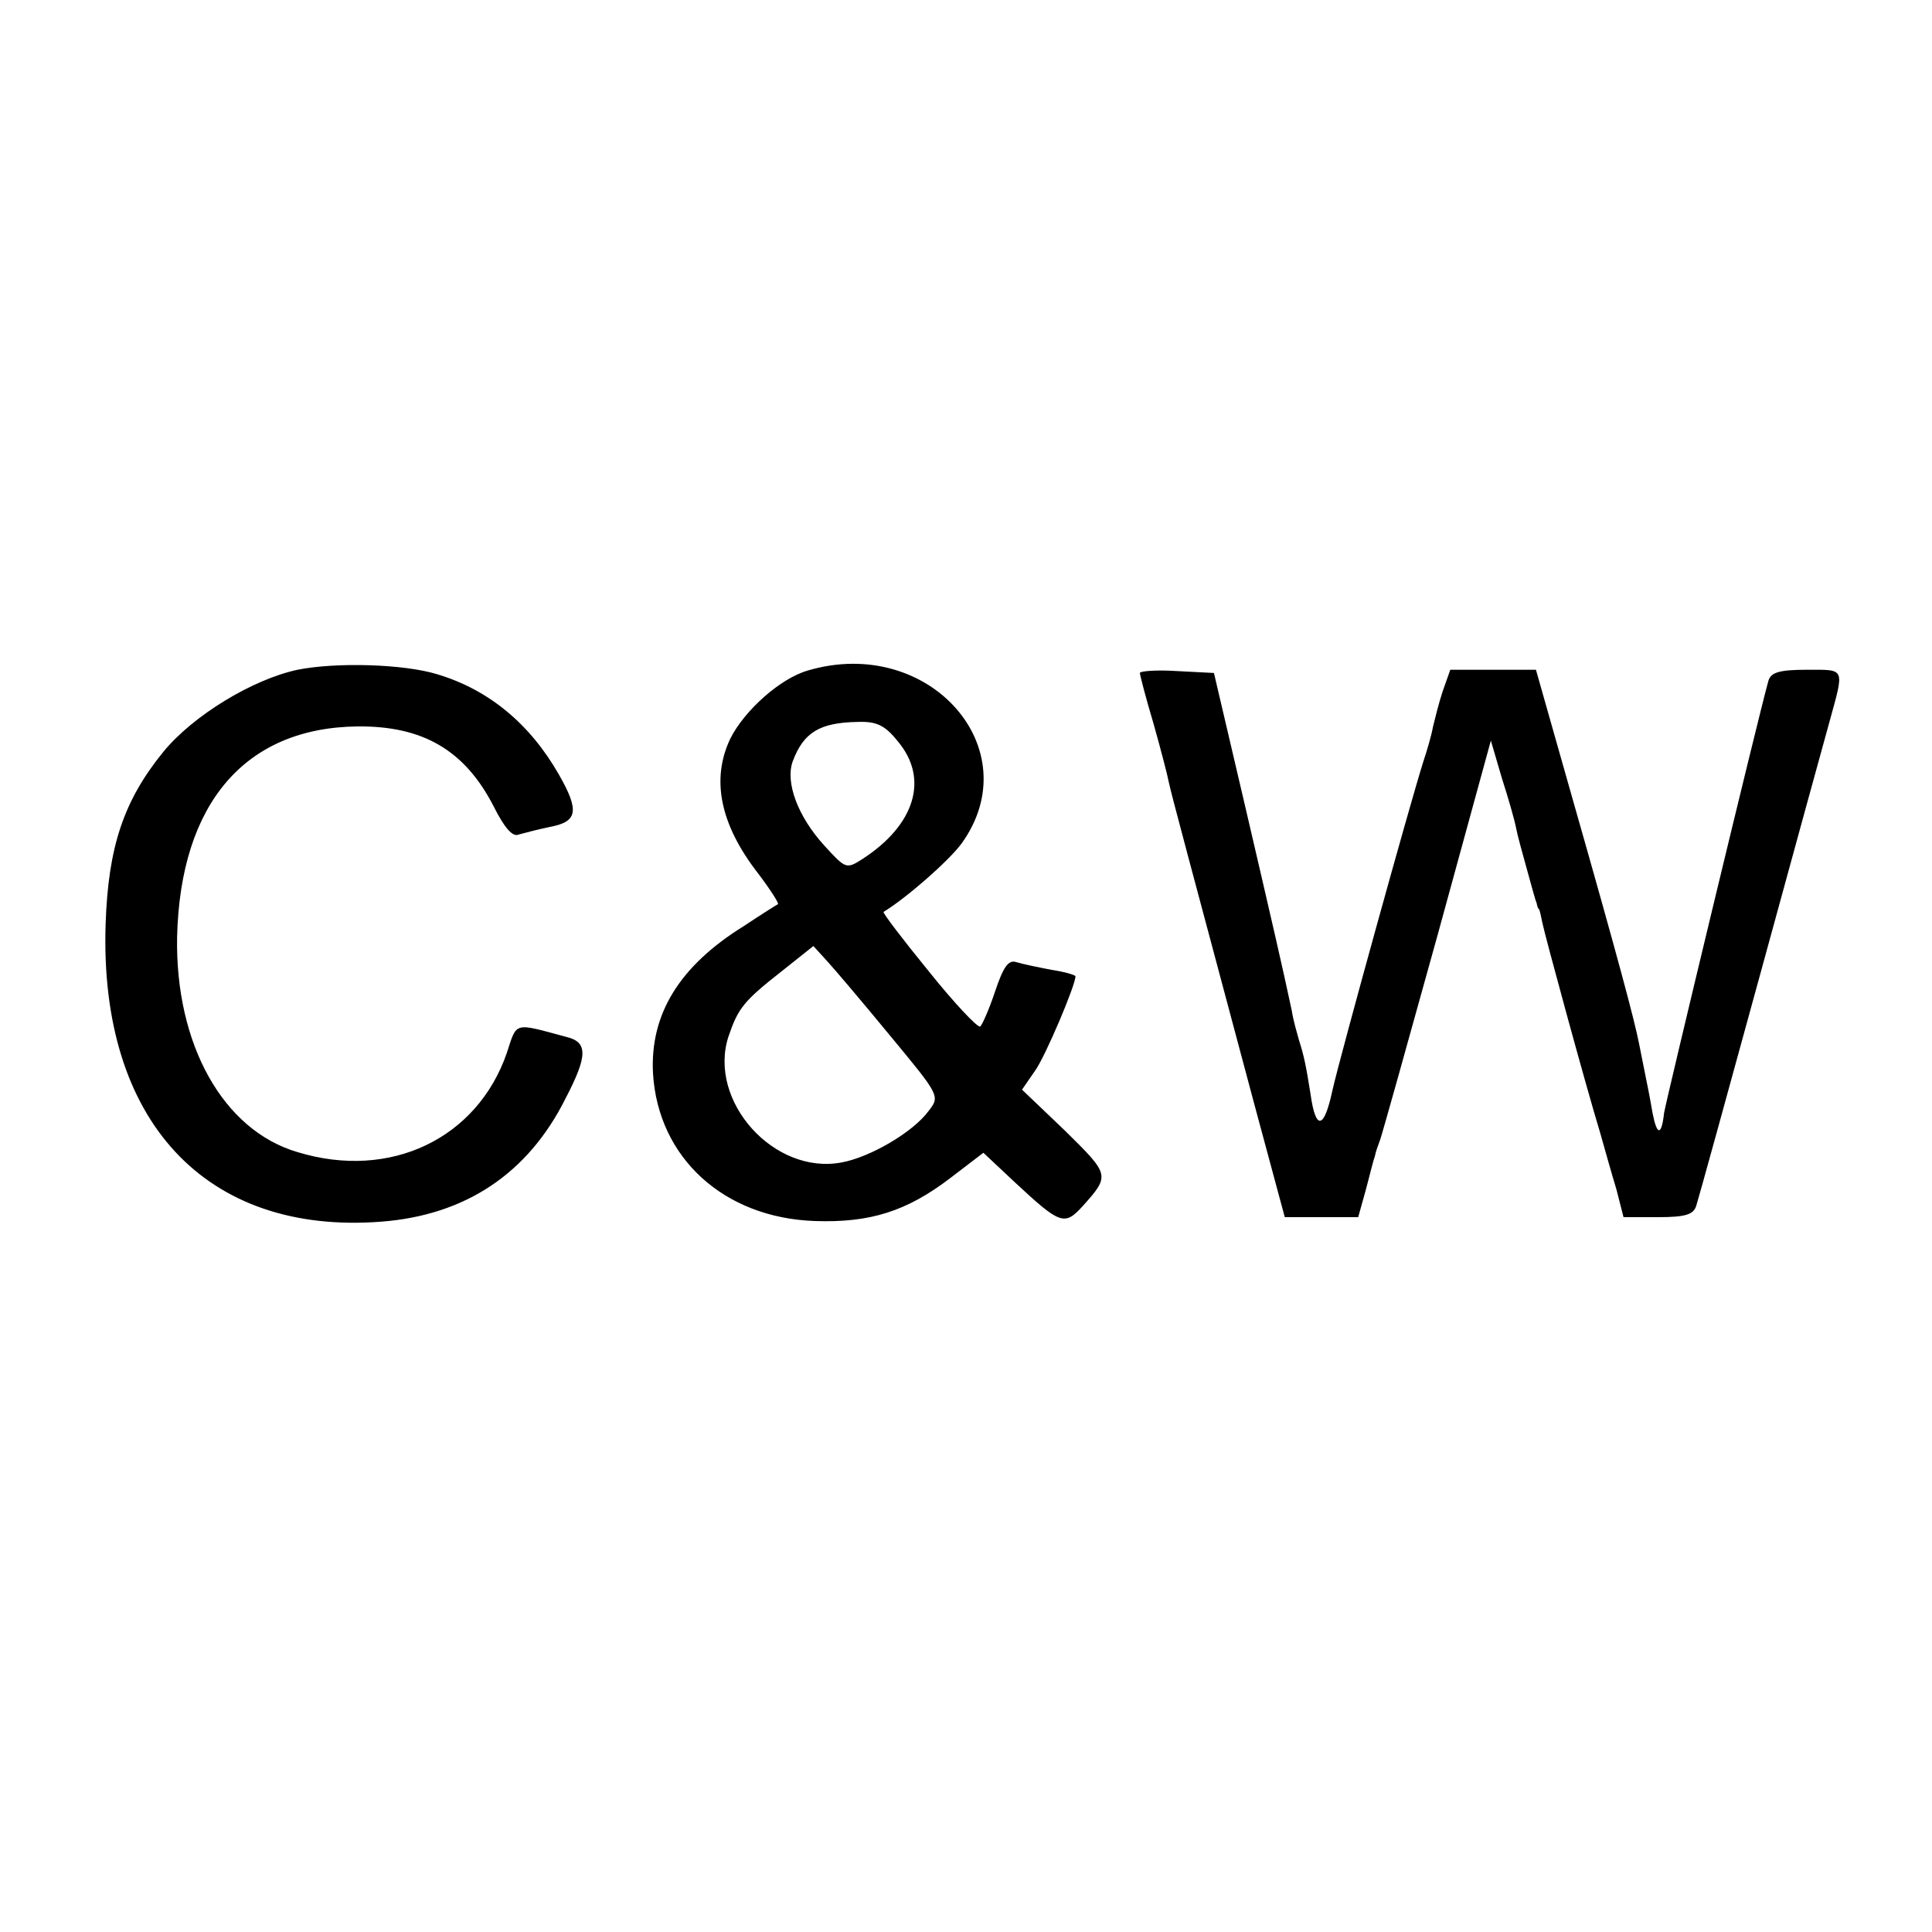 <svg version="1" xmlns="http://www.w3.org/2000/svg" width="400" height="400" viewBox="0 0 300 300"><path d="M46.2 104c-7 1.5-16.2 7.1-20.8 12.7-6.2 7.6-8.6 14.8-9 26.8-1 30.5 15.5 48.3 42.8 46.2 13.1-1 22.8-7.5 28.6-19.1 3.5-6.7 3.5-8.8.1-9.6-8.2-2.2-7.6-2.4-9.2 2.5-4.6 13.3-18.1 19.8-32.5 15.4-11.6-3.4-19-16.8-18.7-33.4.5-20.8 10.6-32.5 28-32.7 10.2-.1 16.7 3.7 21.2 12.5 1.6 3.2 2.9 4.7 3.8 4.3.7-.2 3-.8 4.9-1.2 4.3-.8 4.6-2.5 1.4-8.1-4.5-7.9-10.9-13.2-18.9-15.6-5.2-1.6-15.7-1.9-21.7-.7zM125.5 104.1c-4.3 1.2-9.9 6.2-12.1 10.6-3 6.3-1.6 13.3 4.3 20.9 1.9 2.5 3.3 4.7 3.1 4.8-.2.1-2.6 1.6-5.3 3.4-10 6.2-14.6 13.7-14.1 22.9.8 13.1 11 22.4 25.1 22.9 8.6.3 14.3-1.5 21.1-6.7l5.1-3.9 4.9 4.6c7.1 6.6 7.7 6.8 10.6 3.6 4.2-4.7 4.1-4.8-2.8-11.6l-6.7-6.4 2-2.9c1.6-2.2 6.3-13.3 6.3-14.7 0-.2-1.7-.7-3.7-1-2.1-.4-4.5-.9-5.5-1.2-1.2-.4-2 .7-3.3 4.6-.9 2.7-2 5.2-2.3 5.4-.4.2-4-3.6-8-8.6-4-4.9-7.2-9.1-7-9.2 3.6-2.2 10.1-7.9 12.1-10.6 10.6-14.7-5-32.4-23.8-26.9zm13.9 11c4.9 5.8 2.7 13-5.5 18.3-2.5 1.6-2.6 1.5-5.9-2.1-4.1-4.5-6.1-9.8-4.9-13.1 1.7-4.5 4.2-6 10.1-6.1 2.9-.1 4.2.5 6.2 3zm-1.2 45.7c7.7 9.3 7.8 9.4 6 11.7-2.4 3.3-9.1 7.2-13.5 8-10.5 2-20.8-9.5-17.6-19.5 1.5-4.4 2.3-5.5 8.3-10.2l4.9-3.9 2.1 2.3c1.2 1.3 5.6 6.5 9.8 11.6zM177 104.5c0 .3.9 3.8 2.1 7.8 1.1 3.9 2.2 8.1 2.4 9.2.4 1.9 3.1 11.9 13.2 49.7l4.8 17.8h11.4l1.2-4.3c.6-2.3 1.2-4.7 1.4-5.2.1-.6.5-1.7.8-2.5.3-.8 4.3-15.1 8.9-31.7l8.3-30.3 1.7 5.8c1 3.1 2 6.6 2.2 7.7.2 1.1 1 4 1.7 6.5s1.3 4.8 1.5 5.2c.1.5.2.9.4 1 .1.2.3 1.1.5 2.1.4 2 6.8 25.5 9 32.7.7 2.5 1.8 6.4 2.5 8.7l1.1 4.3h5.4c4.2 0 5.5-.4 5.9-1.8.3-.9 4.8-17.2 10-36.2 5.2-19 10-36.5 10.7-39 2.3-8.4 2.5-8-3.5-8-4.3 0-5.6.4-6 1.7-1.5 5.3-15.9 65.2-16.2 67.1-.4 3.6-1.1 3.6-1.8 0-.3-1.8-.8-4.4-1.1-5.8-.3-1.4-.7-3.6-1-5-.7-3.6-3.4-13.7-10.1-37.2l-5.9-20.8h-13.3l-1.2 3.4c-.6 1.8-1.2 4.3-1.5 5.5-.2 1.2-.9 3.6-1.5 5.4-2 6.3-12.8 45.3-14.1 51-1.3 6.1-2.6 6.3-3.4.6-.7-4.4-1-5.9-1.8-8.4-.3-1.1-.9-3.1-1.1-4.5-1.4-6.6-2.9-13.1-7.3-32l-4.8-20.5-5.8-.3c-3.1-.2-5.7 0-5.7.3z"/></svg>